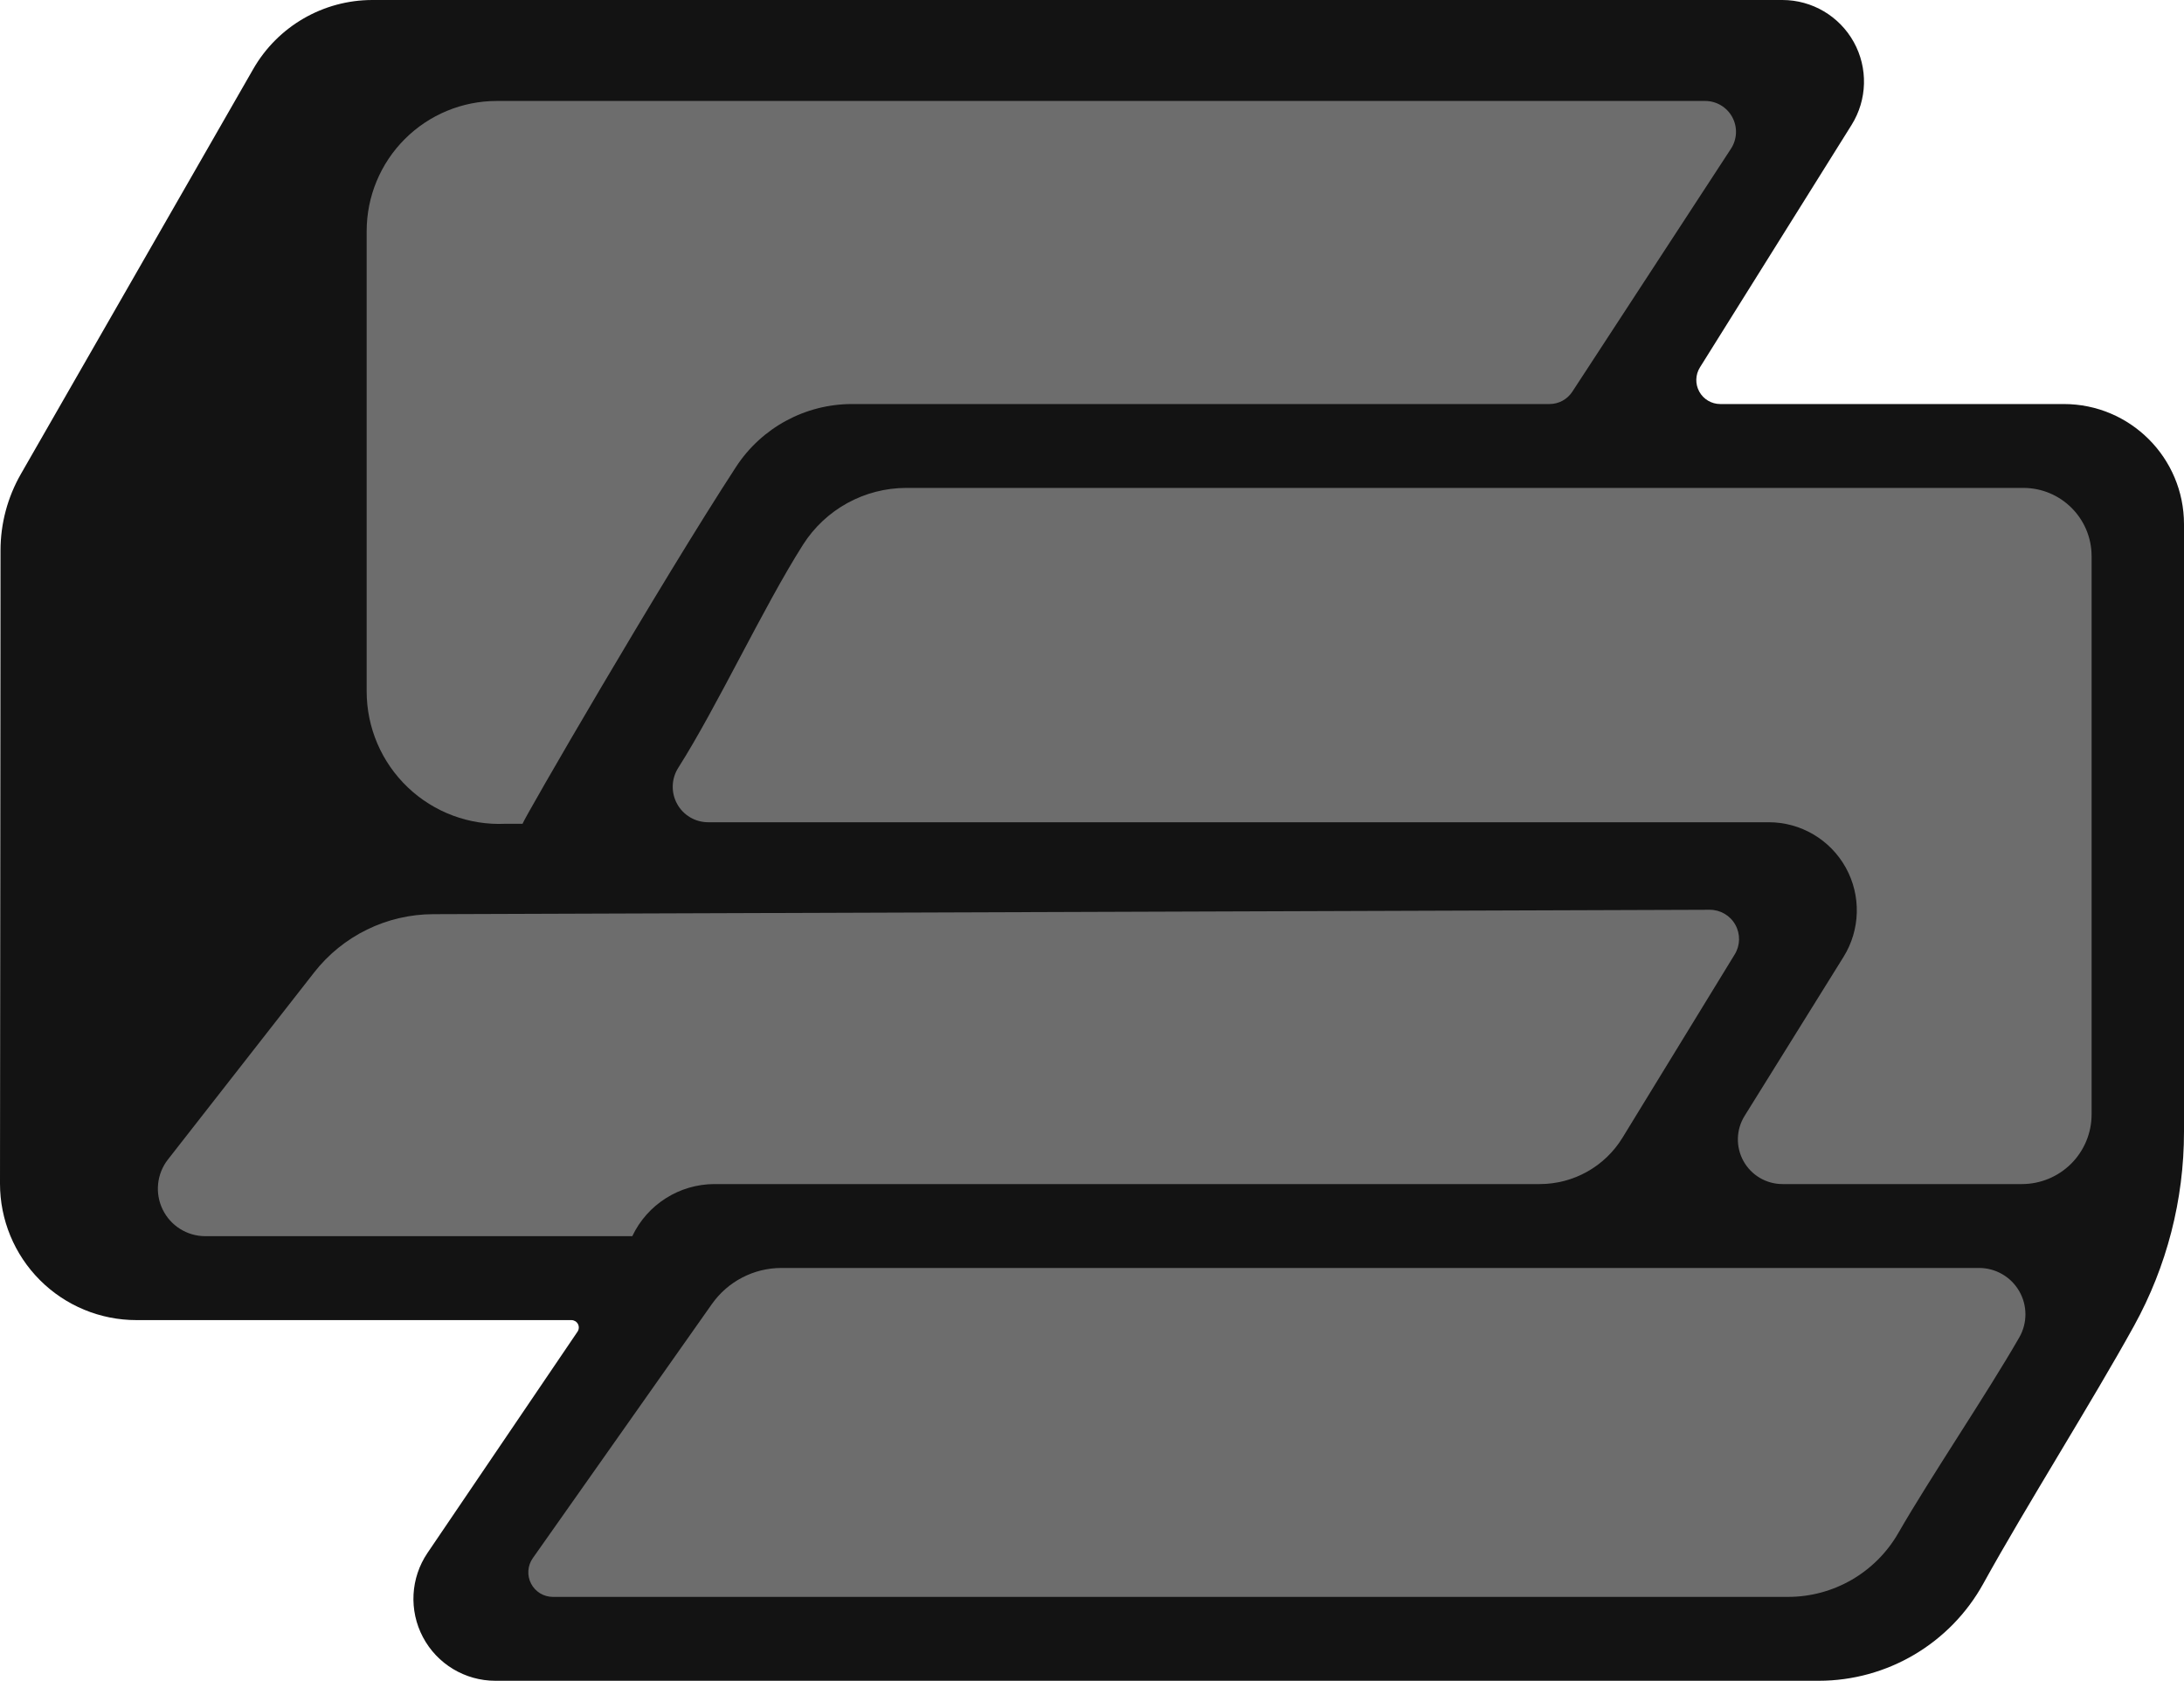 <?xml version="1.0" encoding="UTF-8"?>
<svg width="256px" height="197px" viewBox="0 0 256 197" version="1.1" xmlns="http://www.w3.org/2000/svg" preserveAspectRatio="xMidYMid">
    <title>sst</title>
    <g>
        <path d="M67.694,156.077 C67.875,155.81 67.894,155.465 67.743,155.178 C67.592,154.895 67.296,154.719 66.973,154.719 C60.145,154.719 33.541,154.719 15.986,154.719 C11.743,154.719 7.675,153.033 4.678,150.031 C1.679,147.028 -0.004,142.959 0,138.718 C0.018,116.623 0.05,77.964 0.061,64.499 C0.064,61.361 0.886,58.281 2.447,55.557 C8.078,45.746 22.286,20.984 29.685,8.088 C32.555,3.085 37.882,0 43.649,0 L208.925,0 C212.404,0 215.607,1.891 217.293,4.93 C218.978,7.974 218.88,11.69 217.036,14.639 C210.901,24.446 203.244,36.689 199.262,43.055 C198.72,43.921 198.691,45.012 199.186,45.906 C199.681,46.8 200.622,47.354 201.643,47.354 C210.471,47.354 228.959,47.354 241.912,47.354 C249.693,47.354 256,53.662 256,61.443 L256,132.648 C256,140.605 253.984,148.435 250.139,155.4 C245.296,164.177 237.436,176.614 232.48,185.596 C228.6,192.627 221.207,196.991 213.178,196.991 L58.062,196.991 C54.507,196.991 51.242,195.026 49.578,191.884 C47.913,188.746 48.119,184.94 50.114,181.999 C56.877,172.028 64.995,160.055 67.694,156.077 Z" fill="rgb(19,19,19)"></path>
        <path d="M91.6,148.608 C88.356,148.608 85.315,150.187 83.446,152.836 C78.291,160.149 67.755,175.096 62.452,182.619 C61.833,183.5 61.755,184.649 62.25,185.605 C62.745,186.56 63.73,187.159 64.805,187.159 C88.55,187.159 180.669,187.159 209.592,187.159 C214.923,187.159 219.848,184.308 222.506,179.686 C226.29,173.103 232.792,163.533 236.69,156.753 C237.657,155.072 237.655,153 236.683,151.323 C235.711,149.641 233.917,148.608 231.977,148.608 C202.736,148.608 113.992,148.608 91.6,148.608 Z" fill="rgb(109,109,109)"></path>
        <path d="M50.776,107.144 C45.323,107.16 40.179,109.678 36.82,113.977 C32.026,120.109 24.944,129.17 19.685,135.896 C18.375,137.57 18.135,139.846 19.068,141.758 C19.999,143.673 21.941,144.883 24.068,144.883 L74.114,144.883 C75.881,141.154 79.639,138.776 83.767,138.776 C103.559,138.776 161.203,138.776 180.488,138.776 C184.444,138.776 188.117,136.717 190.183,133.341 C193.853,127.348 199.718,117.771 203.341,111.852 C203.991,110.79 204.015,109.461 203.405,108.378 C202.796,107.291 201.647,106.623 200.403,106.627 C175.239,106.713 80.072,107.041 50.776,107.144 Z" fill="rgb(109,109,109)"></path>
        <path d="M204.497,130.782 C203.493,132.393 203.443,134.424 204.365,136.085 C205.288,137.746 207.038,138.776 208.937,138.776 L237.003,138.776 C239.169,138.776 241.246,137.914 242.777,136.385 C244.309,134.85 245.169,132.775 245.169,130.609 C245.169,114.92 245.169,80.745 245.169,65.188 C245.169,60.766 241.586,57.185 237.166,57.185 C211.54,57.185 131.701,57.185 106.242,57.185 C101.331,57.185 96.761,59.696 94.127,63.838 C89.482,71.148 84.076,82.796 79.502,89.99 C78.69,91.266 78.638,92.886 79.367,94.215 C80.096,95.544 81.49,96.369 83.005,96.369 L207.323,96.369 C211.073,96.369 214.529,98.403 216.35,101.68 C218.171,104.958 218.072,108.965 216.09,112.152 C212.142,118.497 207.762,125.535 204.497,130.782 Z" fill="rgb(109,109,109)"></path>
        <path d="M181.635,47.354 C182.71,47.354 183.713,46.808 184.3,45.91 C187.404,41.156 197.424,25.812 202.899,17.428 C203.624,16.316 203.683,14.893 203.051,13.728 C202.419,12.559 201.197,11.833 199.869,11.833 C175.744,11.833 92.756,11.833 58.233,11.833 C54.188,11.833 50.308,13.437 47.447,16.3 C44.587,19.159 42.979,23.039 42.979,27.087 C42.979,42.272 42.979,65.495 42.979,81.033 C42.979,85.282 44.719,89.342 47.794,92.275 C50.868,95.208 55.009,96.75 59.252,96.549 C59.253,96.549 61.252,96.549 61.252,96.549 C61.304,96.118 77.396,68.338 86.278,54.716 C89.275,50.122 94.39,47.354 99.876,47.354 C120.618,47.354 171.619,47.354 181.635,47.354 Z" fill="rgb(109,109,109)"></path>
    </g>
</svg>
